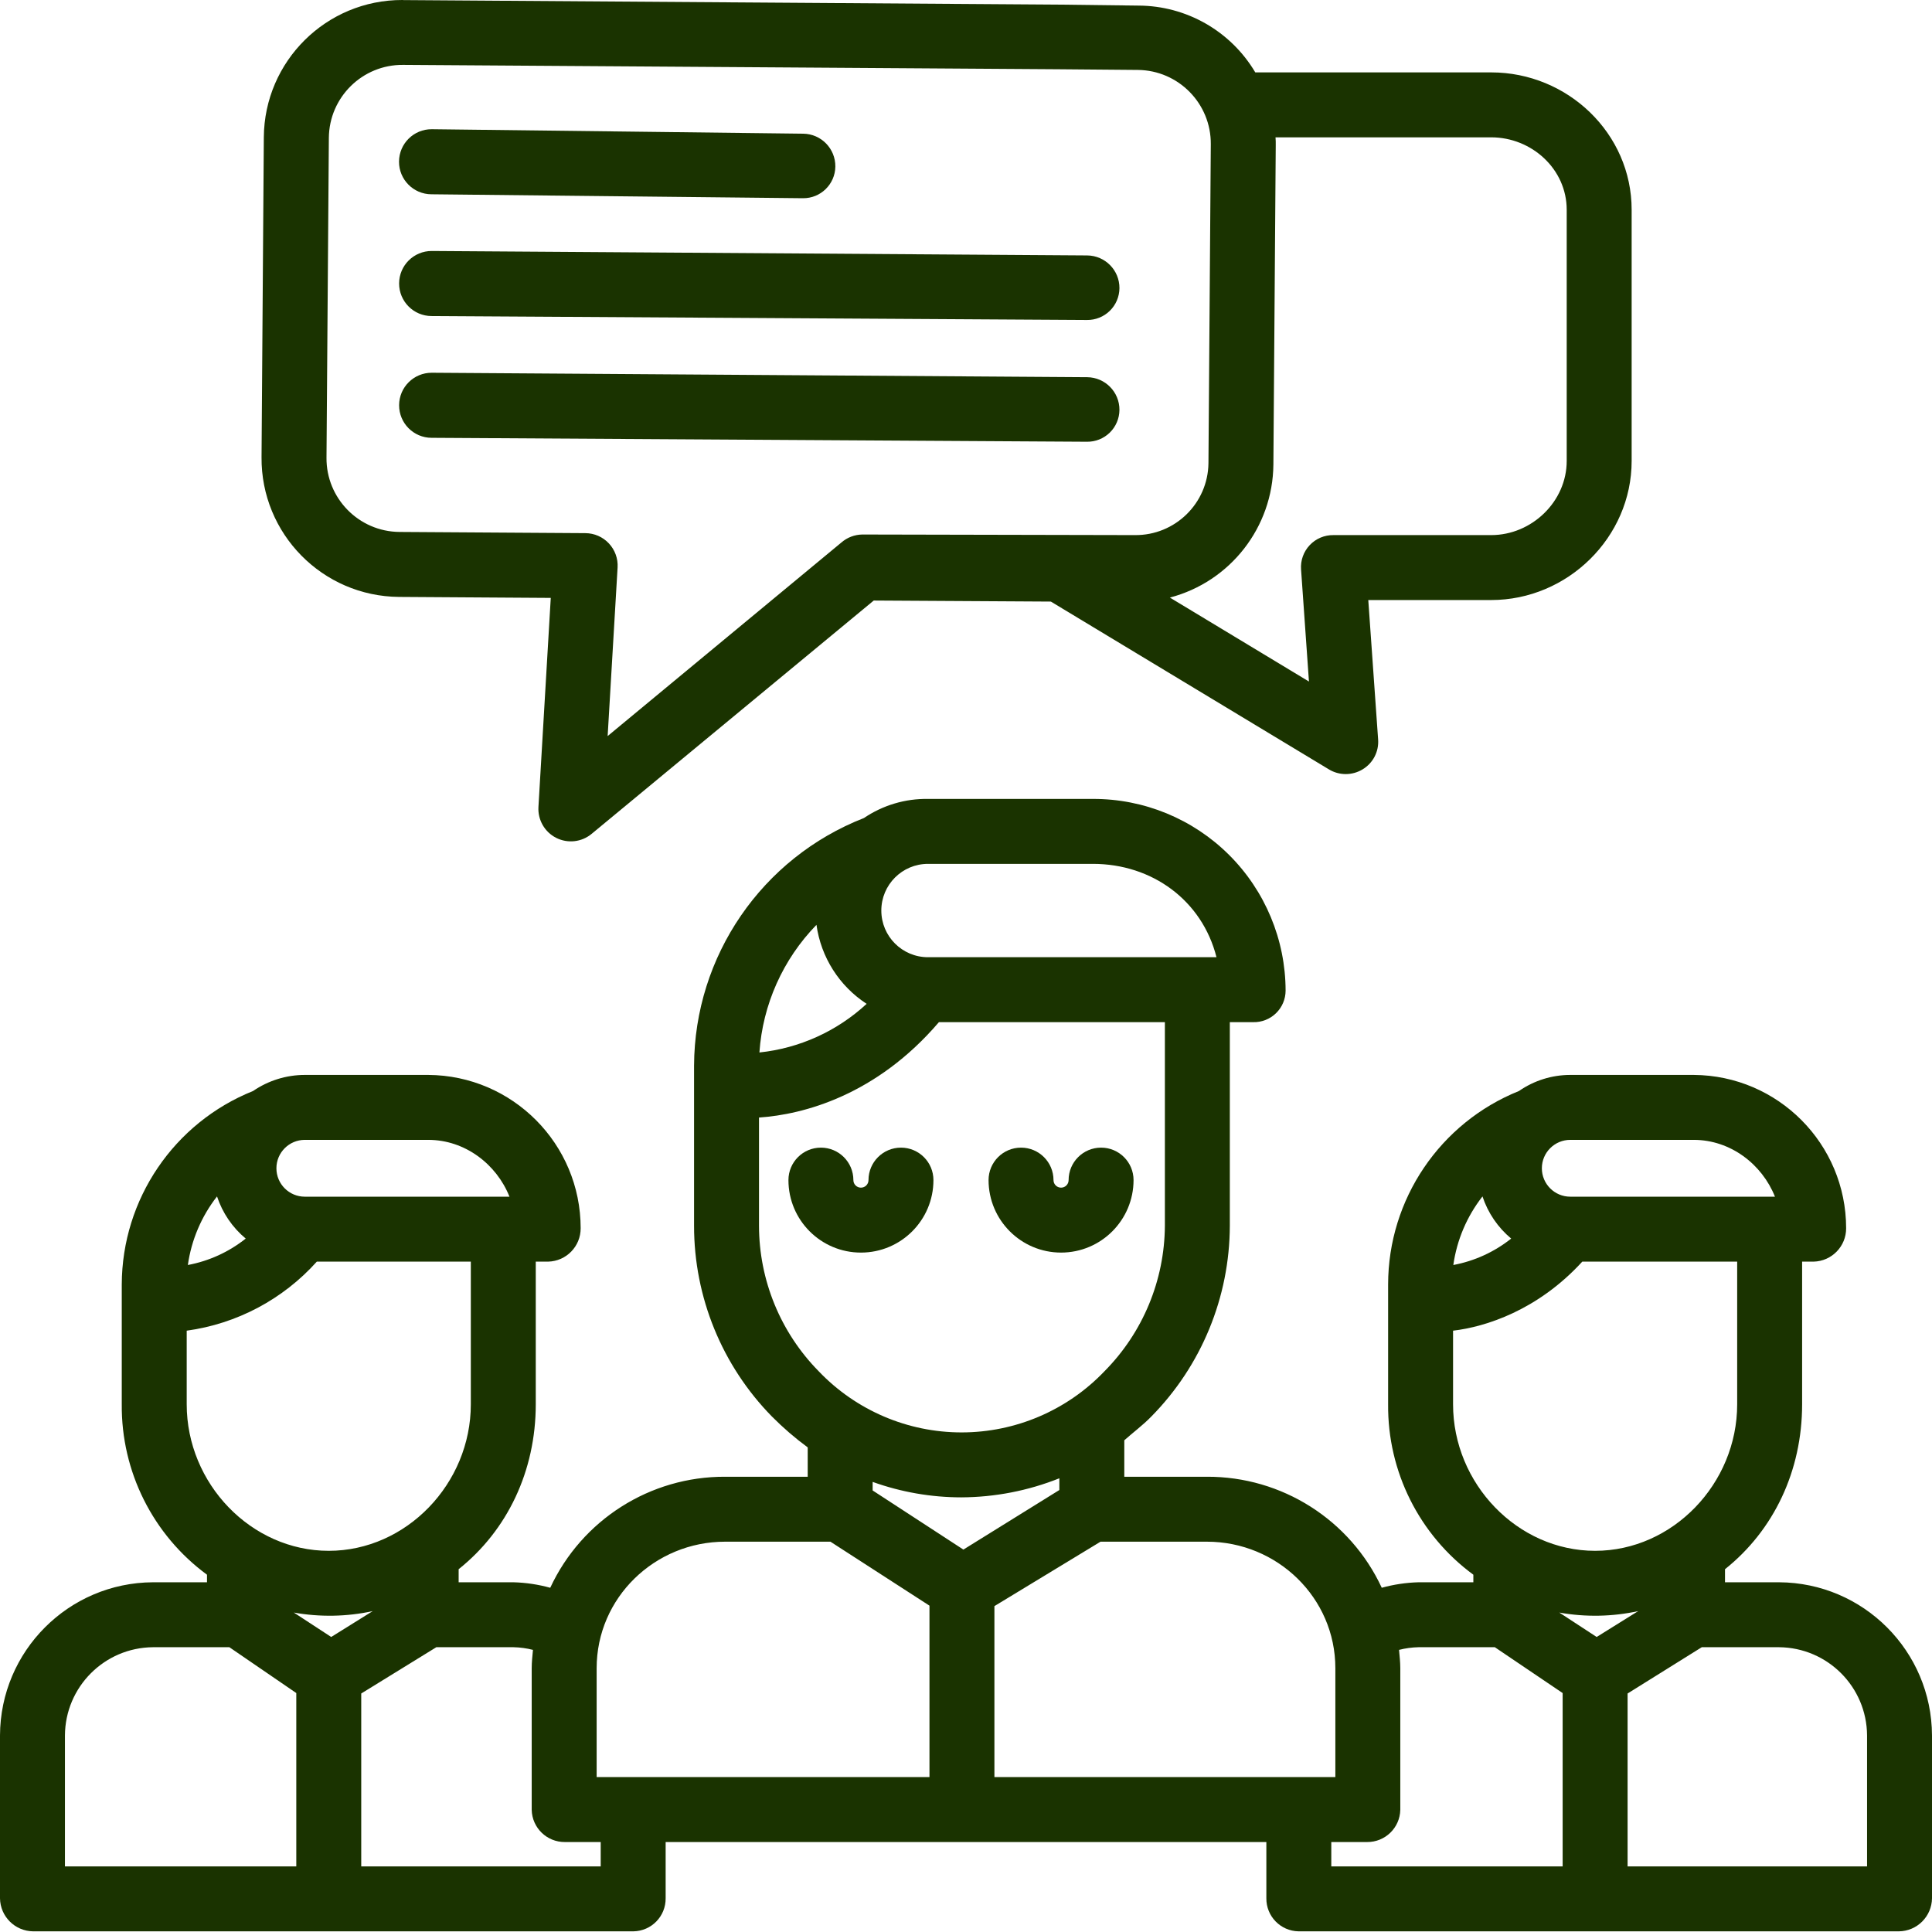 <svg width="476" height="476" viewBox="0 0 476 476" fill="none" xmlns="http://www.w3.org/2000/svg">
<g clip-path="url(#clip0)">
<path d="M229.977 290.75C229.977 286.332 226.395 282.75 221.977 282.75C217.559 282.75 213.977 286.332 213.977 290.75C213.977 291.777 213.145 292.609 212.113 292.609C211.086 292.609 210.254 291.777 210.254 290.75C210.254 286.332 206.672 282.75 202.254 282.75C197.836 282.75 194.254 286.332 194.254 290.75C194.254 300.613 202.25 308.609 212.113 308.609C221.98 308.609 229.977 300.613 229.977 290.75Z" fill="#1A3300"/>
<path d="M261.422 308.609C271.281 308.602 279.27 300.609 279.281 290.75C279.281 286.332 275.699 282.75 271.281 282.75C266.863 282.75 263.281 286.332 263.281 290.75C263.281 291.777 262.449 292.609 261.422 292.609C260.391 292.609 259.559 291.777 259.559 290.75C259.559 286.332 255.977 282.75 251.559 282.75C247.141 282.75 243.559 286.332 243.559 290.75C243.57 300.609 251.559 308.602 261.422 308.609Z" fill="#1A3300"/>
<path d="M98.316 147.066L135.695 147.309L132.66 198.82C132.473 202 134.188 204.988 137.027 206.426C139.867 207.867 143.293 207.488 145.746 205.457L215.27 147.957L258.91 148.215L327.426 189.566C329.98 191.109 333.184 191.098 335.73 189.543C338.277 188.012 339.746 185.184 339.539 182.223L337.113 147.836H367.398C386.219 147.836 402 132.387 402 113.566V51.676C402 32.859 386.223 17.836 367.398 17.836H309.273C303.242 7.66 292.301 1.41 280.473 1.379L260.856 1.137L99.441 0.02C99.344 0.02 99.242 3.03619e-05 99.145 3.03619e-05C80.395 -0.043 65.137 15.07 65 33.816V33.828L64.438 112.648C64.285 131.508 79.457 146.918 98.316 147.066V147.066ZM313.734 114.465L314.313 35.793C314.328 35.141 314.309 34.488 314.258 33.836H367.398C377.398 33.836 386 41.68 386 51.68V113.566C386 123.566 377.398 131.836 367.398 131.836H328.531C326.32 131.805 324.195 132.703 322.68 134.313C321.164 135.918 320.391 138.09 320.551 140.297L322.496 167.914L288.234 147.23C303.148 143.305 313.59 129.887 313.734 114.469V114.465ZM81.023 33.957C81.113 23.938 89.305 15.891 99.324 15.984L260.734 17.062L280.336 17.23C290.348 17.328 298.391 25.512 298.313 35.523L297.734 114.109C297.617 124.016 289.496 131.949 279.59 131.836H279.434L212.457 131.691C210.566 131.719 208.742 132.41 207.313 133.648L149.711 181.348L152.16 139.805C152.289 137.617 151.508 135.473 150.008 133.875C148.508 132.277 146.418 131.367 144.227 131.355L98.426 131.059C88.41 130.977 80.356 122.785 80.441 112.77L81.023 33.957Z" fill="#1A3300"/>
<path d="M8.148 475.836H156.07C160.504 475.762 164.043 472.125 164 467.691V453.836H312V467.691C311.957 472.125 315.496 475.762 319.93 475.836H467.852C472.328 475.781 475.941 472.168 476 467.691V427.578C475.922 406.785 459.102 389.941 438.312 389.836H425V386.613C437 377.059 444 362.402 444 345.984V310.836H446.844C451.305 310.727 454.859 307.074 454.844 302.609C454.84 281.84 438.07 264.969 417.301 264.836H386.879C382.359 264.84 377.949 266.223 374.238 268.797C354.777 276.625 342.02 295.484 342 316.461V345.984C341.848 362.543 349.66 378.164 363 387.973V389.836H349.473C346.414 389.922 343.383 390.375 340.434 391.188C332.645 374.438 315.816 363.758 297.344 363.836H277V354.855C279 353.059 281.602 351.121 283.652 349.008C296.004 336.477 302.949 319.602 303 302.008V251.836H308.742C310.84 251.891 312.871 251.098 314.375 249.637C315.883 248.176 316.734 246.172 316.742 244.074C316.719 231.512 311.703 219.477 302.797 210.613C293.895 201.754 281.832 196.797 269.27 196.836H228.637C223.016 196.746 217.504 198.391 212.852 201.543C187.703 211.367 171.109 235.559 171 262.563V302.004C170.992 319.582 177.883 336.457 190.191 349.004C192.93 351.762 195.875 354.301 199 356.605V363.836H178.656C160.184 363.758 143.355 374.441 135.566 391.191C132.617 390.375 129.586 389.922 126.527 389.836H113V386.613C125 377.059 132 362.402 132 345.984V310.836H135.062C139.523 310.727 143.078 307.074 143.062 302.609C143.059 281.84 126.285 264.969 105.516 264.836H75.102C70.547 264.84 66.102 266.223 62.348 268.797C42.859 276.613 30.066 295.465 30 316.461V345.984C29.848 362.543 37.66 378.164 51 387.973V389.836H37.688C16.898 389.941 0.078 406.785 0 427.578V467.691C0.059 472.168 3.672 475.781 8.148 475.836V475.836ZM81.602 403.313L72.394 397.297C78.832 398.449 85.434 398.328 91.828 396.941L81.602 403.313ZM393.383 403.313L384.176 397.297C390.613 398.449 397.215 398.328 403.609 396.941L393.383 403.313ZM460 427.578V459.836H401V417.238L419.277 405.836H438.312C450.27 405.934 459.934 415.617 460 427.578V427.578ZM386.879 280.836H417.301C426.355 280.836 434.125 286.836 437.309 294.836H386.879C383.016 294.836 379.879 291.703 379.879 287.836C379.879 283.973 383.016 280.836 386.879 280.836ZM372.32 305.156C368.172 308.457 363.277 310.691 358.066 311.668C358.934 305.504 361.414 299.676 365.25 294.773C366.59 298.828 369.043 302.426 372.32 305.156V305.156ZM358 327.848C366 326.914 378.863 322.836 389.84 310.836H428V345.984C428 365.551 412.105 382.086 393 382.086C373.895 382.086 358 365.555 358 345.984V327.848ZM336.809 453.836C341.254 453.879 344.906 450.34 345 445.898V411.008C345 409.52 344.824 407.949 344.691 406.492C346.254 406.09 347.859 405.871 349.473 405.836H368.293L385 417.129V459.836H328V453.836H336.809ZM329 411.008V437.836H245V395.711L271.145 379.836H297.348C314.691 379.836 329 393.66 329 411.008V411.008ZM228.637 212.836H269.27C283.859 212.836 296.172 221.836 299.715 235.836H228.637C222.285 235.836 217.137 230.688 217.137 224.336C217.137 217.984 222.285 212.836 228.637 212.836V212.836ZM201.16 227.859C202.266 235.832 206.773 242.934 213.52 247.324C206.238 254.063 196.969 258.266 187.102 259.305C187.914 247.488 192.898 236.344 201.16 227.859ZM187 302.004V275.336C198 274.594 215.938 269.836 231.328 251.836H287V302.004C286.914 315.438 281.574 328.305 272.117 337.844C262.934 347.469 250.215 352.914 236.91 352.914C223.609 352.914 210.887 347.469 201.707 337.844C192.297 328.285 187.02 315.418 187 302.004ZM236.844 368.914C245.121 368.879 253.316 367.285 261 364.215V367.105L237.359 381.781L215 367.215V365.105C222.008 367.621 229.398 368.91 236.844 368.914ZM147 411.008C147 393.66 161.309 379.836 178.656 379.836H204.602L229 395.598V437.836H147V411.008ZM131.309 406.492C131.176 407.945 131 409.52 131 411.008V445.898C131.094 450.34 134.746 453.879 139.191 453.836H148V459.836H89V417.238L107.5 405.836H126.535C128.145 405.871 129.746 406.09 131.309 406.492ZM75.102 280.836H105.516C114.574 280.836 122.344 286.836 125.523 294.836H75.102C71.234 294.836 68.102 291.703 68.102 287.836C68.102 283.973 71.234 280.836 75.102 280.836ZM60.539 305.156C56.391 308.457 51.5 310.691 46.285 311.668C47.156 305.504 49.633 299.676 53.469 294.773C54.809 298.828 57.262 302.426 60.539 305.156ZM46 327.848C58.363 326.156 69.727 320.125 78.059 310.836H116V345.984C116 365.551 100.105 382.086 81 382.086C61.895 382.086 46 365.555 46 345.984V327.848ZM16 427.578C16.066 415.617 25.73 405.934 37.688 405.836H56.512L73 417.129V459.836H16V427.578Z" fill="#1A3300"/>
<path d="M106.281 47.867L197.707 48.836H197.809C202.168 48.895 205.75 45.406 205.809 41.047C205.859 36.625 202.32 32.996 197.898 32.938L106.473 31.836H106.371C101.945 31.812 98.336 35.379 98.309 39.805C98.281 44.234 101.852 47.844 106.277 47.867H106.281Z" fill="#1A3300"/>
<path d="M106.32 77.867L267.75 78.836H267.805C269.906 78.863 271.93 78.051 273.43 76.582C274.934 75.113 275.785 73.106 275.805 71.004C275.836 66.582 272.277 62.973 267.856 62.934L106.43 61.836H106.375C101.949 61.824 98.348 65.398 98.332 69.828C98.317 74.254 101.895 77.856 106.32 77.867V77.867Z" fill="#1A3300"/>
<path d="M106.32 107.867L267.75 108.836H267.805C269.906 108.863 271.93 108.051 273.43 106.582C274.934 105.113 275.785 103.105 275.805 101.004C275.836 96.582 272.277 92.973 267.856 92.934L106.43 91.836H106.375C101.949 91.824 98.348 95.398 98.332 99.828C98.317 104.254 101.895 107.855 106.32 107.867V107.867Z" fill="#1A3300"/>
</g>
<defs>
<clipPath id="clip0">
<rect width="476" height="476" fill="white"/>
</clipPath>
</defs>
</svg>
